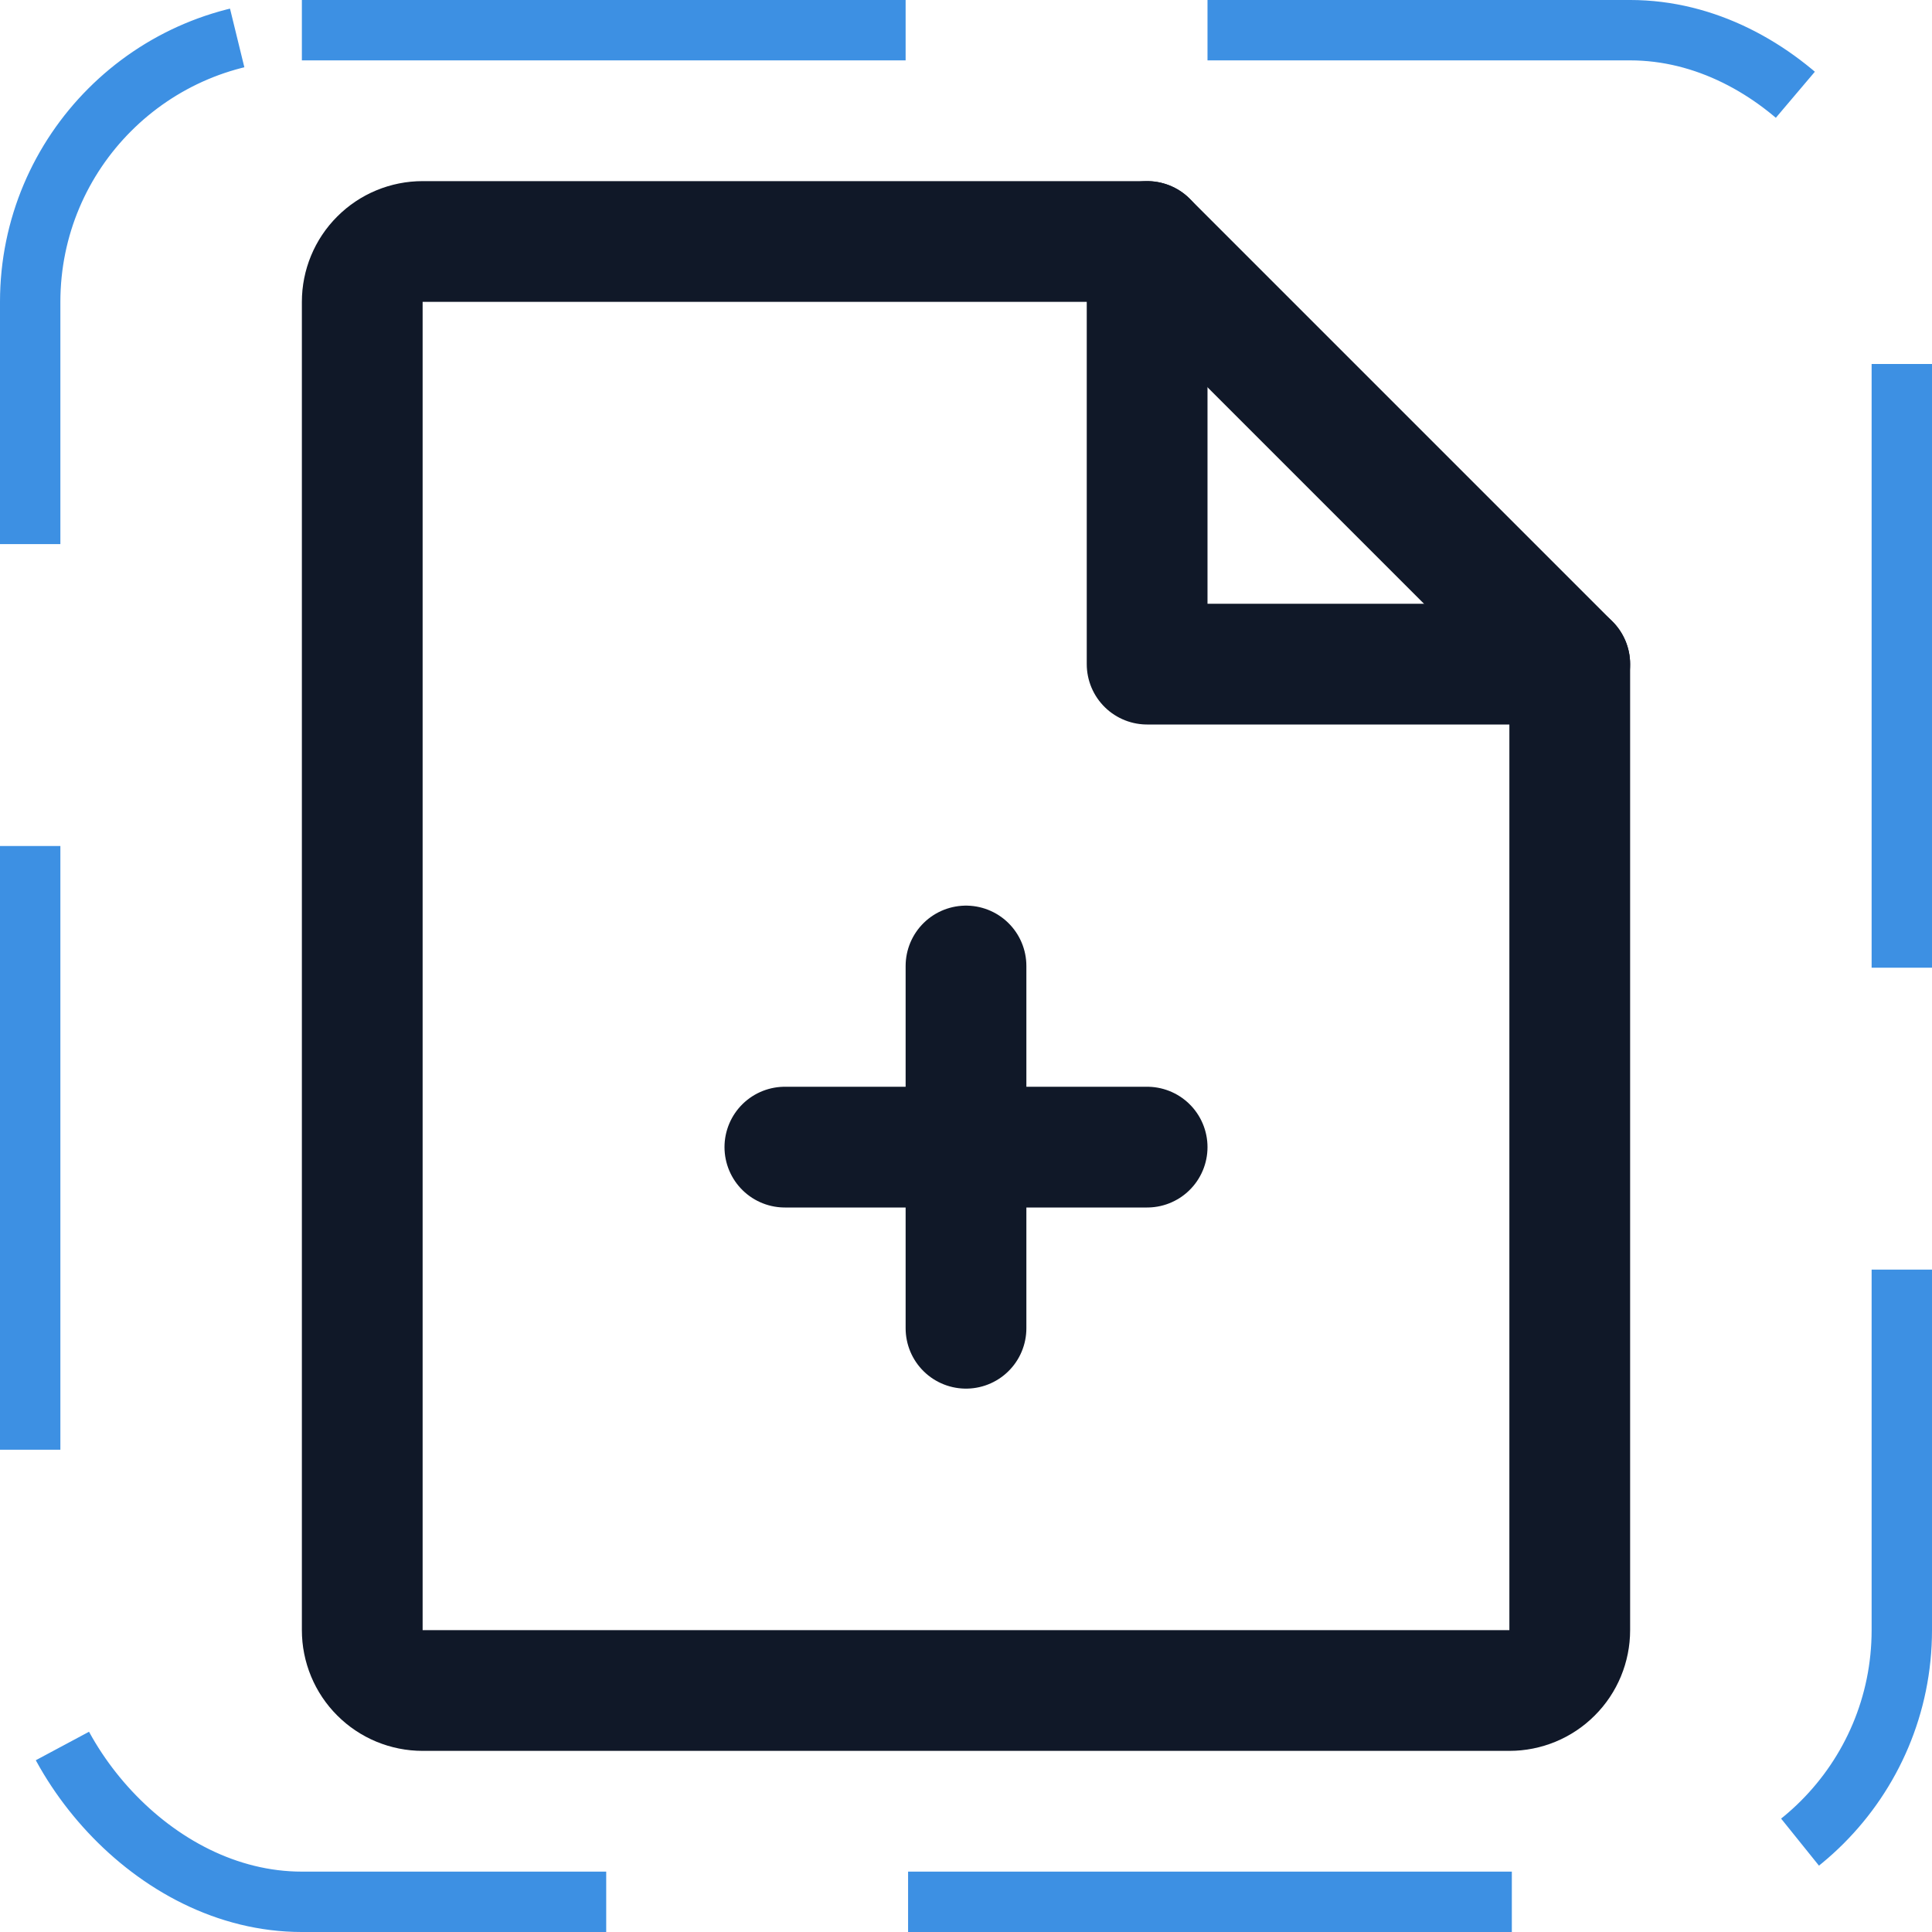 <svg width="32" height="32" viewBox="0 0 32 32" fill="none" xmlns="http://www.w3.org/2000/svg"><g id="Icon-FilePlus"><g clip-path="url(#clip0_12_1468)"><g id="size=md (32px)"><g id="FilePlus"><path id="Vector" d="M25 28H7C6.735 28 6.48 27.895 6.293 27.707C6.105 27.52 6 27.265 6 27V5C6 4.735 6.105 4.48 6.293 4.293C6.48 4.105 6.735 4 7 4H19L26 11V27C26 27.265 25.895 27.52 25.707 27.707C25.52 27.895 25.265 28 25 28Z" stroke="#101828" stroke-width="2" stroke-linecap="round" stroke-linejoin="round"/><path id="Vector_2" d="M19 4V11H26" stroke="#101828" stroke-width="2" stroke-linecap="round" stroke-linejoin="round"/><path id="Vector_3" d="M13 19H19" stroke="#101828" stroke-width="2" stroke-linecap="round" stroke-linejoin="round"/><path id="Vector_4" d="M16 16V22" stroke="#101828" stroke-width="2" stroke-linecap="round" stroke-linejoin="round"/></g></g></g><rect x="0.5" y="0.5" width="31" height="31" rx="4.5" stroke="#3D90E3" stroke-dasharray="10 5"/></g><defs><clipPath id="clip0_12_1468"><rect width="32" height="32" rx="5" fill="white"/></clipPath></defs></svg>